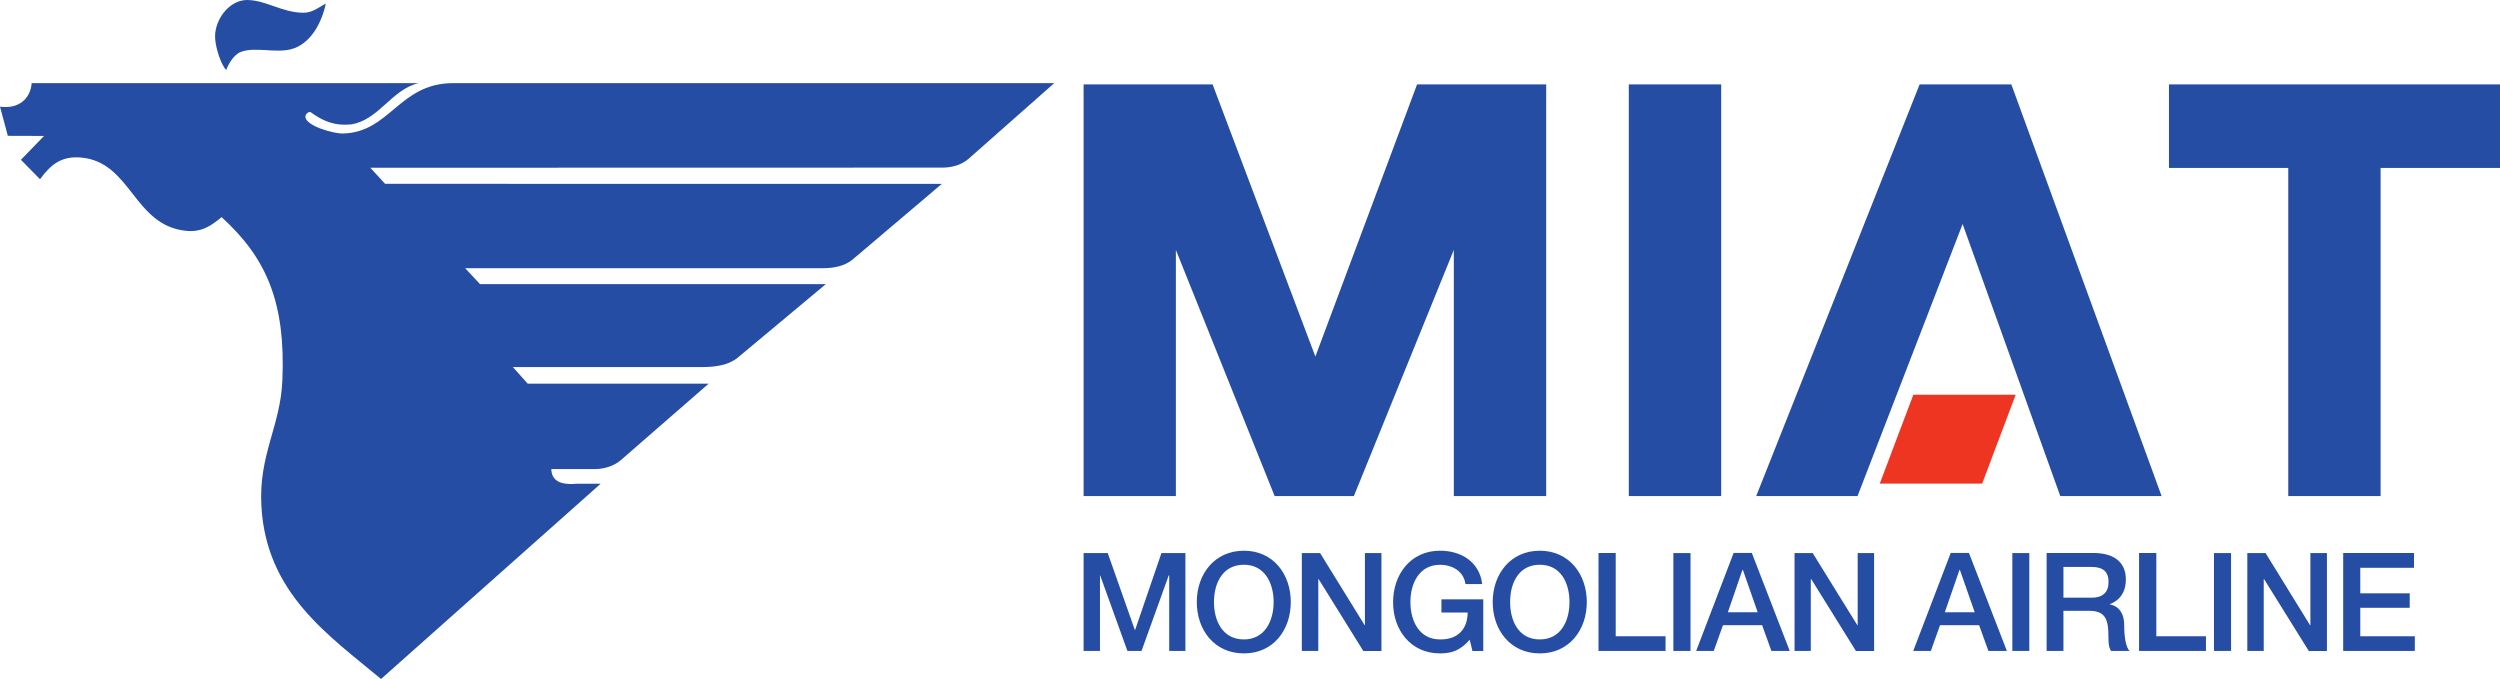 <svg xmlns="http://www.w3.org/2000/svg" width="176pt" height="47.8pt" viewBox="0 0 176 47.8"><defs><clipPath id="a"><path d="M0 0h75v47.8H0Zm0 0"/></clipPath></defs><path d="M152.695 5.941v5.883h8.399v23.098h6.5V11.824H176V5.941Zm-14.527 9.829 6.875 19.152h7.133l-10.578-28.98h-6.457l-11.504 28.98h7.133Zm-23.5 19.152h6.504V5.942h-6.504ZM99.762 5.942l-7.16 19.16-7.235-19.16h-9.082v28.98h6.496V17.594l6.953 17.328h5.579l7.035-17.328v17.328h6.504V5.942" style="stroke:none;fill-rule:nonzero;fill:#264da4;fill-opacity:1"/><path d="M132.336 34.047h7.207l2.36-6.258h-7.204" style="stroke:none;fill-rule:nonzero;fill:#ed3521;fill-opacity:1"/><path d="M76.285 45.828h1.153v-5.316h.015l1.918 5.316h.992l1.914-5.316h.035v5.316h1.141v-6.894h-1.687l-1.852 5.41h-.023l-1.907-5.41h-1.699M87.574 39.758c1.465 0 2.09 1.297 2.09 2.625s-.625 2.633-2.09 2.633c-1.504 0-2.11-1.305-2.11-2.633s.606-2.625 2.11-2.625m0-.988c-2.074 0-3.32 1.652-3.32 3.613 0 1.976 1.246 3.617 3.32 3.617 2.063 0 3.297-1.64 3.297-3.617 0-1.965-1.234-3.613-3.297-3.613M91.648 45.828h1.16V40.77h.024l3.145 5.058h1.277v-6.894H96.09v5.086h-.016l-3.14-5.086h-1.286M104.422 42.195h-2.945v.926h1.847c-.011 1.168-.691 1.914-1.945 1.895-1.469 0-2.086-1.305-2.086-2.633 0-1.313.617-2.621 2.086-2.621.879 0 1.668.465 1.789 1.355h1.18c-.188-1.539-1.457-2.347-2.97-2.347-2.058 0-3.304 1.652-3.304 3.632 0 1.957 1.246 3.598 3.305 3.598.851 0 1.441-.223 2.09-.965l.191.797h.762M108.402 39.758c1.485 0 2.09 1.297 2.09 2.625s-.605 2.633-2.09 2.633c-1.492 0-2.09-1.305-2.09-2.633s.598-2.625 2.09-2.625m0-.988c-2.066 0-3.316 1.652-3.316 3.613 0 1.976 1.25 3.617 3.316 3.617 2.059 0 3.309-1.64 3.309-3.617 0-1.965-1.25-3.613-3.309-3.613M112.535 45.828h4.719v-1.035h-3.508v-5.86h-1.21M117.805 38.934h1.207v6.89h-1.207zM119.41 45.828h1.238l.649-1.812h2.758l.652 1.812h1.29l-2.669-6.902h-1.281Zm3.258-5.707h.031l1.043 2.984h-2.101M126.336 45.828h1.144V40.77h.032l3.144 5.058h1.281v-6.894h-1.156v5.086h-.02l-3.148-5.086h-1.277M134.691 45.828h1.239l.648-1.812h2.754l.652 1.812h1.301l-2.672-6.902h-1.281Zm3.258-5.707h.028l1.043 2.984h-2.106M141.668 38.934h1.195v6.89h-1.195zM144.074 45.828h1.192V43h1.793c1.129 0 1.375.547 1.375 1.82 0 .325 0 .72.183 1.004h1.297c-.254-.273-.371-1.004-.371-1.808 0-1.086-.617-1.407-1.02-1.465v-.012c.215-.094 1.137-.422 1.137-1.746 0-1.168-.77-1.863-2.297-1.863h-3.281v6.898Zm1.192-5.914h1.964c.653 0 1.211.188 1.211 1.059 0 .734-.418 1.105-1.183 1.105h-1.992M150.59 45.828h4.71v-1.035h-3.495v-5.86h-1.215M155.863 38.934h1.203v6.89h-1.203zM158.21 45.828h1.157V40.77h.024l3.148 5.058h1.277v-6.894h-1.164v5.086h-.02l-3.136-5.086h-1.285M164.96 45.828h5.044v-1.035h-3.84v-2.004h3.48v-1.016h-3.48v-1.8h3.781v-1.04h-4.984" style="stroke:none;fill-rule:nonzero;fill:#264da4;fill-opacity:1"/><g clip-path="url(#a)"><path d="M15.926 4.918c-.281-.2-.883-1.695-.77-2.617.14-1.16 1.09-2.313 2.266-2.301 1.355.027 2.402.879 3.933.898.641.012 1.2-.449 1.582-.652-.28 1.336-1.058 2.863-2.457 3.223-1.117.285-2.578-.2-3.543.195-.546.219-.894.957-1.011 1.254m10.898 42.883c-3.71-3.094-8.074-6.031-8.422-12.16-.207-3.621 1.34-5.61 1.477-8.86.23-5.43-1.07-8.578-4.281-11.496-.766.645-1.45 1.086-2.536.961-3.664-.398-3.824-4.828-7.335-5.152-1.489-.145-2.227.601-2.91 1.523L1.472 11.25l1.629-1.68L.55 9.562 0 7.509c1.34.183 2.145-.578 2.23-1.656h27.23c-1.901.457-2.796 2.597-4.73 2.902-1.222.121-1.996-.238-2.89-.875-.16 0-.34.164-.34.332 0 .648 1.977 1.2 2.633 1.187 3.328-.07 3.96-3.546 7.77-3.546h42.316L68.21 11.16c-.54.48-1.242.64-1.871.64l-40.27.009 1.04 1.132 39.195.004-6.274 5.32c-.535.454-1.324.614-2.027.614H32.746l1.047 1.125h24.344l-6.203 5.176c-.657.543-1.618.66-2.477.66H36.105l1.043 1.168h12.743l-6.149 5.355c-.492.442-1.207.66-1.867.66h-3.062c.015 1.082 1.124 1.094 1.777 1.032h1.695" style="stroke:none;fill-rule:nonzero;fill:#264da4;fill-opacity:1"/></g></svg>